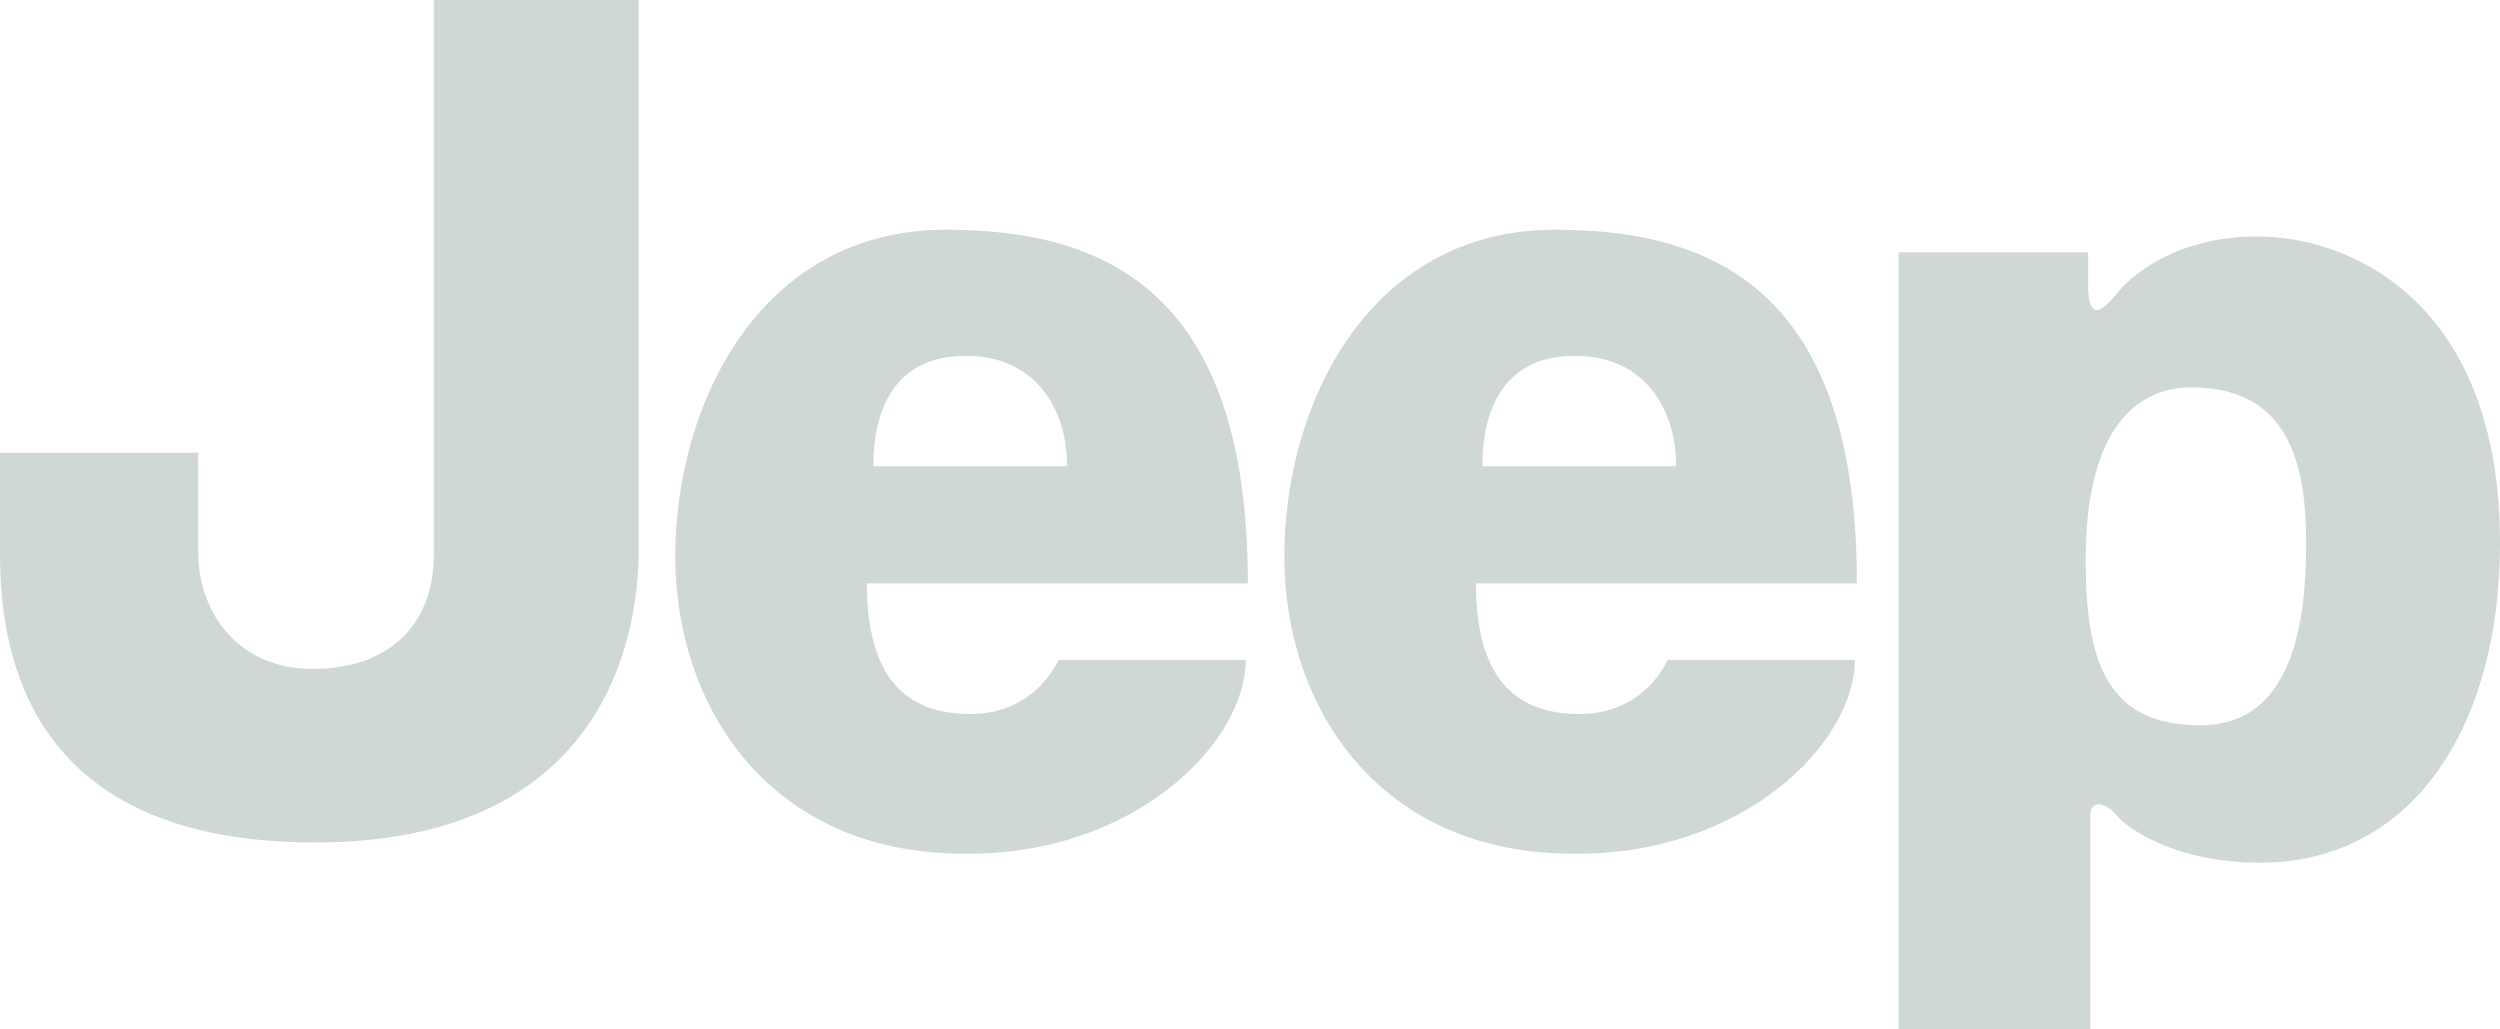 <svg width="85" height="35" viewBox="0 0 85 35" fill="none" xmlns="http://www.w3.org/2000/svg">
<path opacity="0.2" d="M70.918 18.687C70.849 22.591 71.673 24.659 74.819 24.659C77.961 24.659 78.411 21.137 78.411 18.456C78.411 15.774 77.815 13.171 74.515 13.171C72.49 13.171 70.996 14.78 70.918 18.687ZM64.552 35V8.576H70.996V9.648C70.996 11.078 71.559 10.488 72.014 9.931C72.09 9.838 73.526 8.04 76.76 8.04C79.984 8.04 85 10.337 85 18.456C85 24.736 82.008 29.331 76.839 29.331C73.992 29.331 72.345 28.184 71.969 27.722C71.592 27.265 71.068 27.186 71.068 27.722V35H64.552V35ZM14.752 0H21.716V18.687C21.716 21.902 20.367 28.644 10.708 28.644C1.048 28.644 0 22.36 0 18.84V15.393H6.74V18.762C6.74 20.829 8.089 22.743 10.633 22.743C13.179 22.743 14.752 21.289 14.752 18.84V0ZM36.282 15.853C36.282 13.936 35.236 12.098 32.84 12.098C30.518 12.098 29.694 13.781 29.694 15.853H36.282ZM32.168 7.81C37.638 7.81 42.428 9.954 42.428 19.834H29.474C29.474 22.974 30.746 24.277 32.992 24.277C35.239 24.277 35.988 22.437 35.988 22.437H42.355C42.355 25.272 38.535 29.101 32.768 29.025C26.18 29.025 22.959 24.047 22.959 18.915C22.959 13.781 25.803 7.81 32.168 7.81ZM56.991 15.853C56.991 13.936 55.944 12.098 53.547 12.098C51.227 12.098 50.401 13.781 50.401 15.853H56.991ZM52.877 7.81C58.346 7.81 63.135 9.954 63.135 19.834H50.182C50.182 22.974 51.455 24.277 53.703 24.277C55.948 24.277 56.697 22.437 56.697 22.437H63.064C63.064 25.272 59.244 29.101 53.478 29.025C46.887 29.025 43.666 24.047 43.666 18.915C43.666 13.781 46.513 7.81 52.877 7.81Z" fill="#0F393B"/>
</svg>

